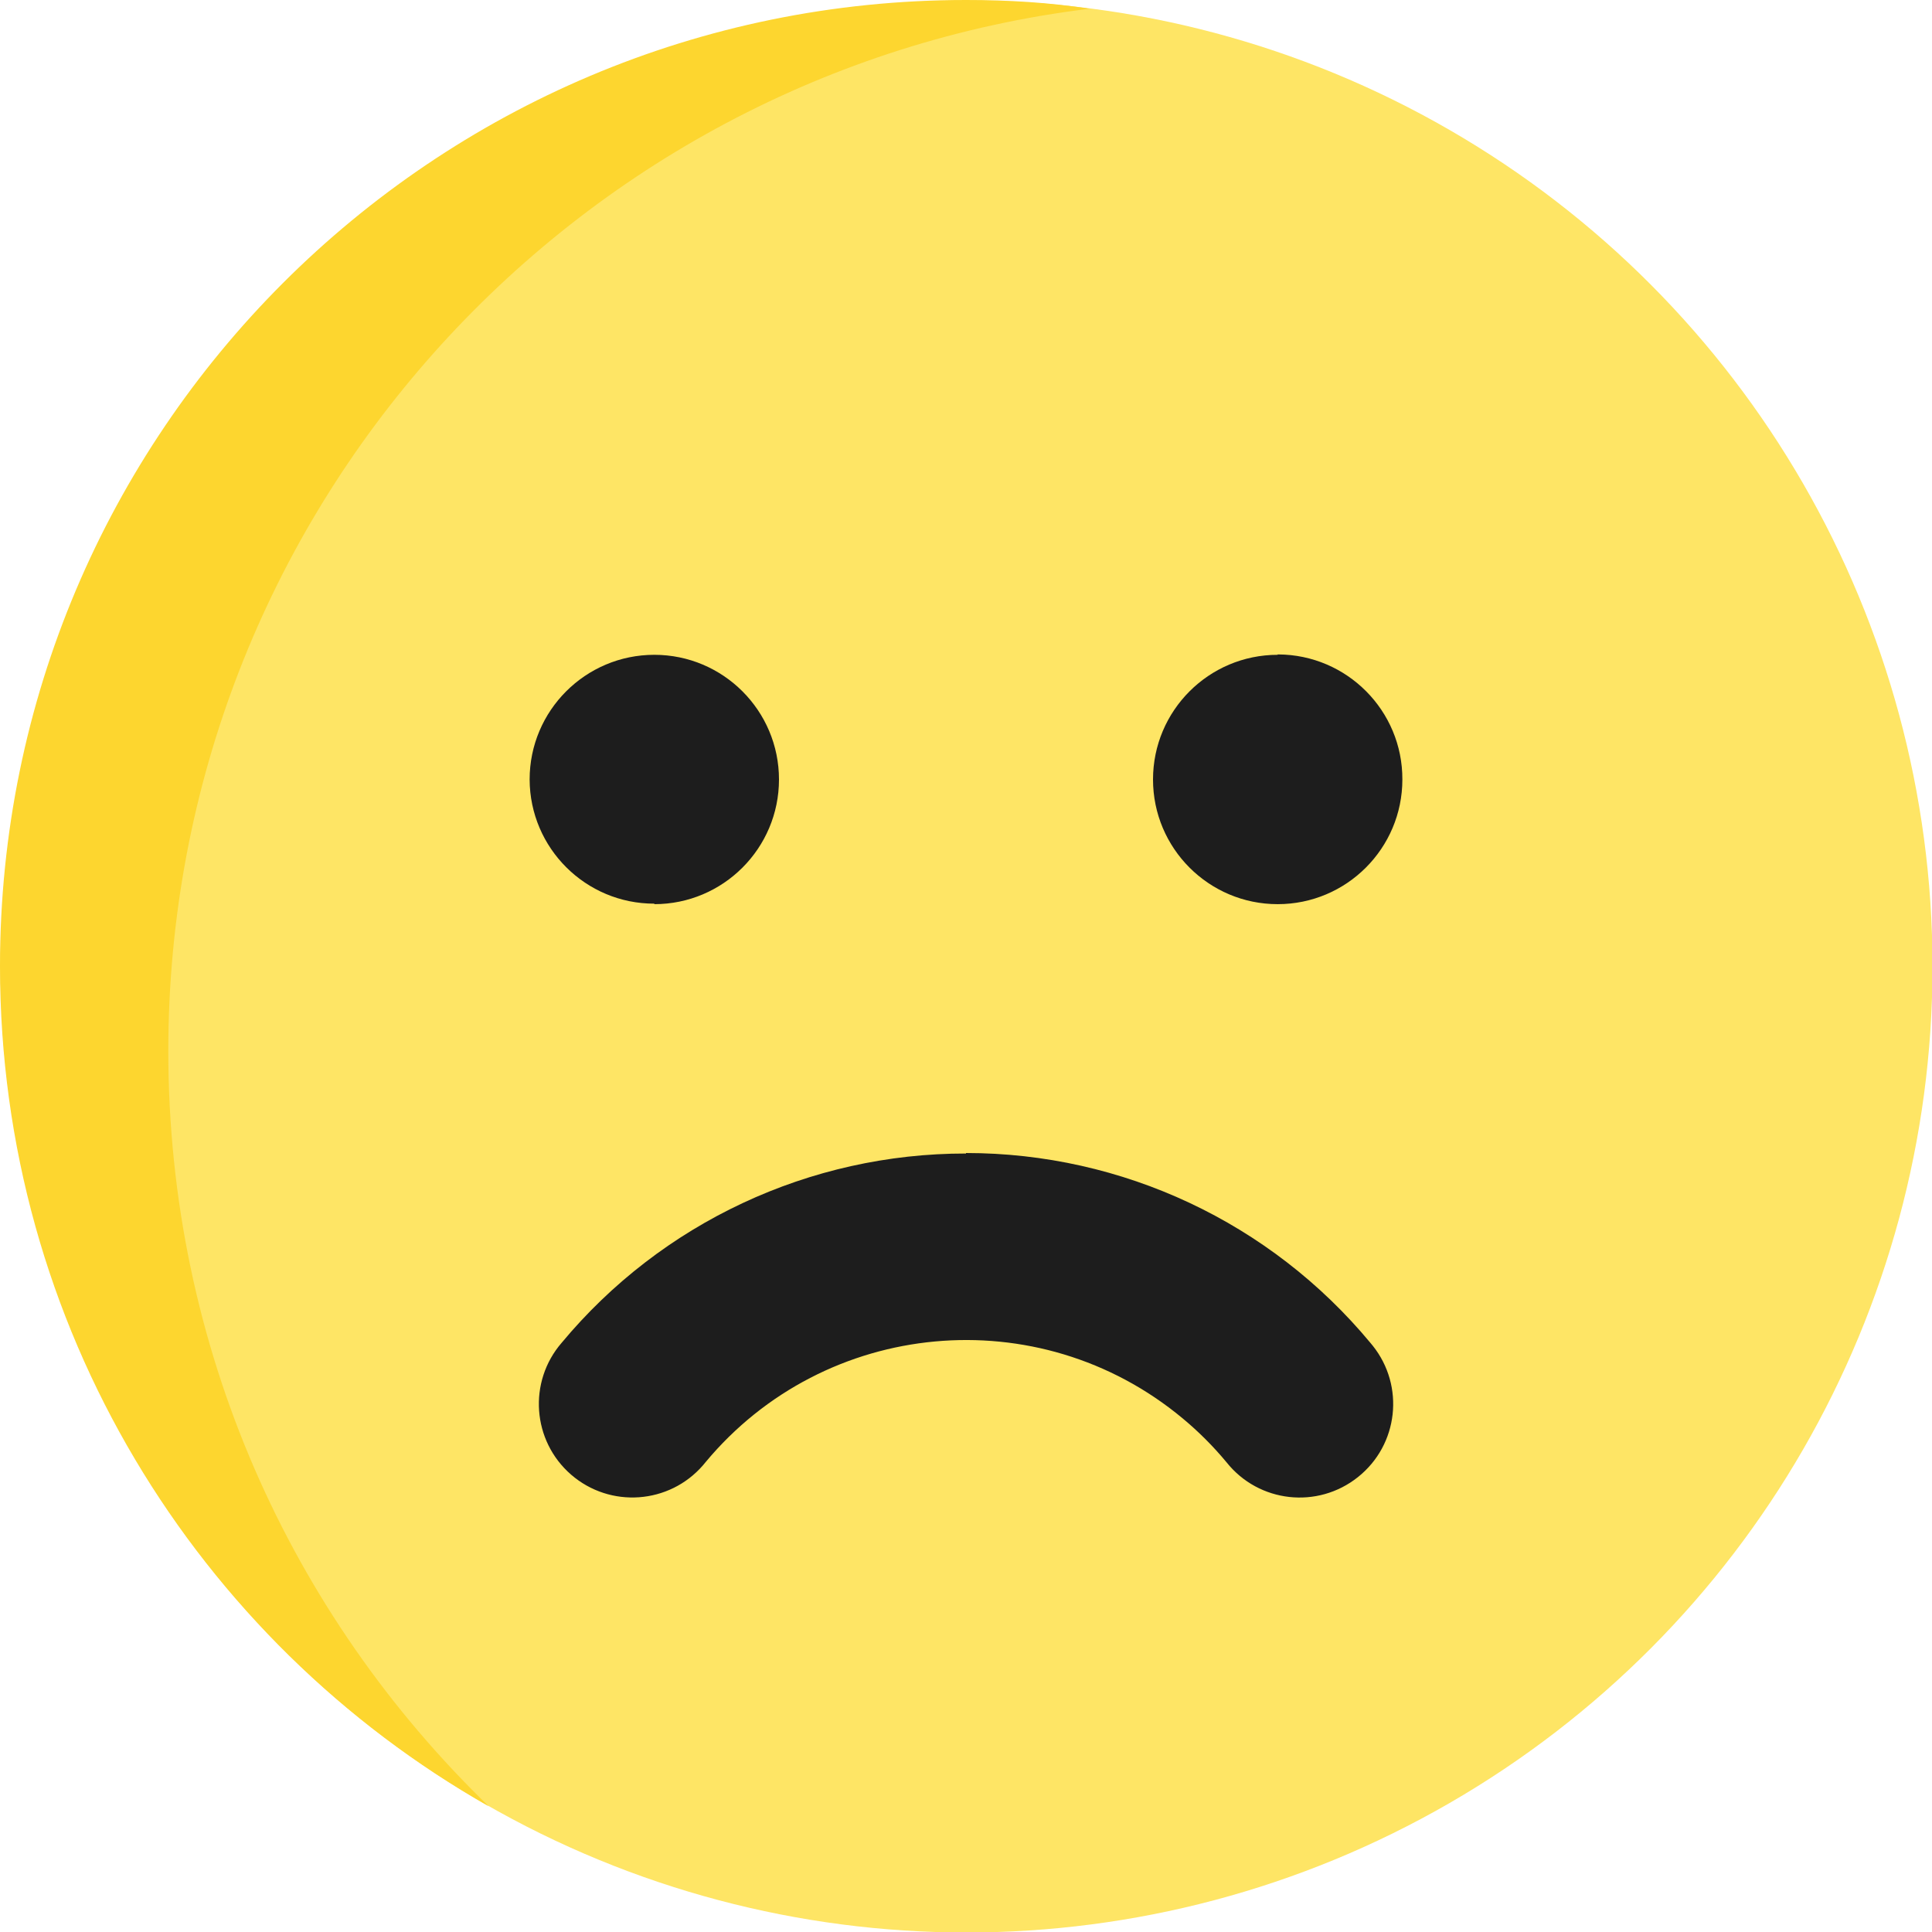 <?xml version="1.0" encoding="utf-8"?>
<!-- Generator: Adobe Illustrator 23.0.1, SVG Export Plug-In . SVG Version: 6.00 Build 0)  -->
<svg version="1.1" id="Layer_1" xmlns="http://www.w3.org/2000/svg" xmlns:xlink="http://www.w3.org/1999/xlink" x="0px" y="0px"
	 width="15.496px" height="15.496px" viewBox="0 0 15.496 15.496"
	 style="enable-background:new 0 0 15.496 15.496;" xml:space="preserve">
<style type="text/css">
	.st0{fill:#FEE565;}
	.st1{fill:#FDD62F;}
	.st2{fill:#1D1D1D;}
</style>
<circle class="st0" cx="7.752" cy="7.752" r="7.748"/>
<path class="st1" d="M1.35,8.429c0,2.38,0.98,4.52,2.57,6.059
	C1.58,13.159,0,10.639,0,7.749C0,3.47,3.47,0,7.749,0
	c0.34,0,0.67,0.02,0.99,0.07C4.57,0.58,1.35,4.13,1.35,8.429z"/>
<path class="st2" d="M5.248,7.252c0.552,0,1-0.448,1-1s-0.448-1-1-1s-1,0.448-1,1
	C4.25,6.803,4.698,7.249,5.249,7.248L5.248,7.252z M10.248,5.252
	c-0.552,0-1,0.448-1,1s0.448,1,1,1s1-0.448,1-1c0.002-0.552-0.445-1.001-0.997-1.003
	c-0.001-0-0.003-0-0.004-0L10.248,5.252z M7.748,9.252
	c-1.253-0.001-2.442,0.555-3.243,1.518c-0.271,0.313-0.237,0.787,0.076,1.058
	c0.313,0.271,0.787,0.237,1.058-0.076C5.645,11.745,5.652,11.737,5.658,11.729
	c0.959-1.154,2.672-1.313,3.826-0.354c0.129,0.107,0.247,0.225,0.354,0.354
	c0.258,0.324,0.73,0.377,1.054,0.118c0.324-0.258,0.377-0.73,0.118-1.054
	c-0.006-0.008-0.013-0.016-0.019-0.023c-0.801-0.965-1.989-1.522-3.243-1.522
	V9.252z"/>
</svg>
